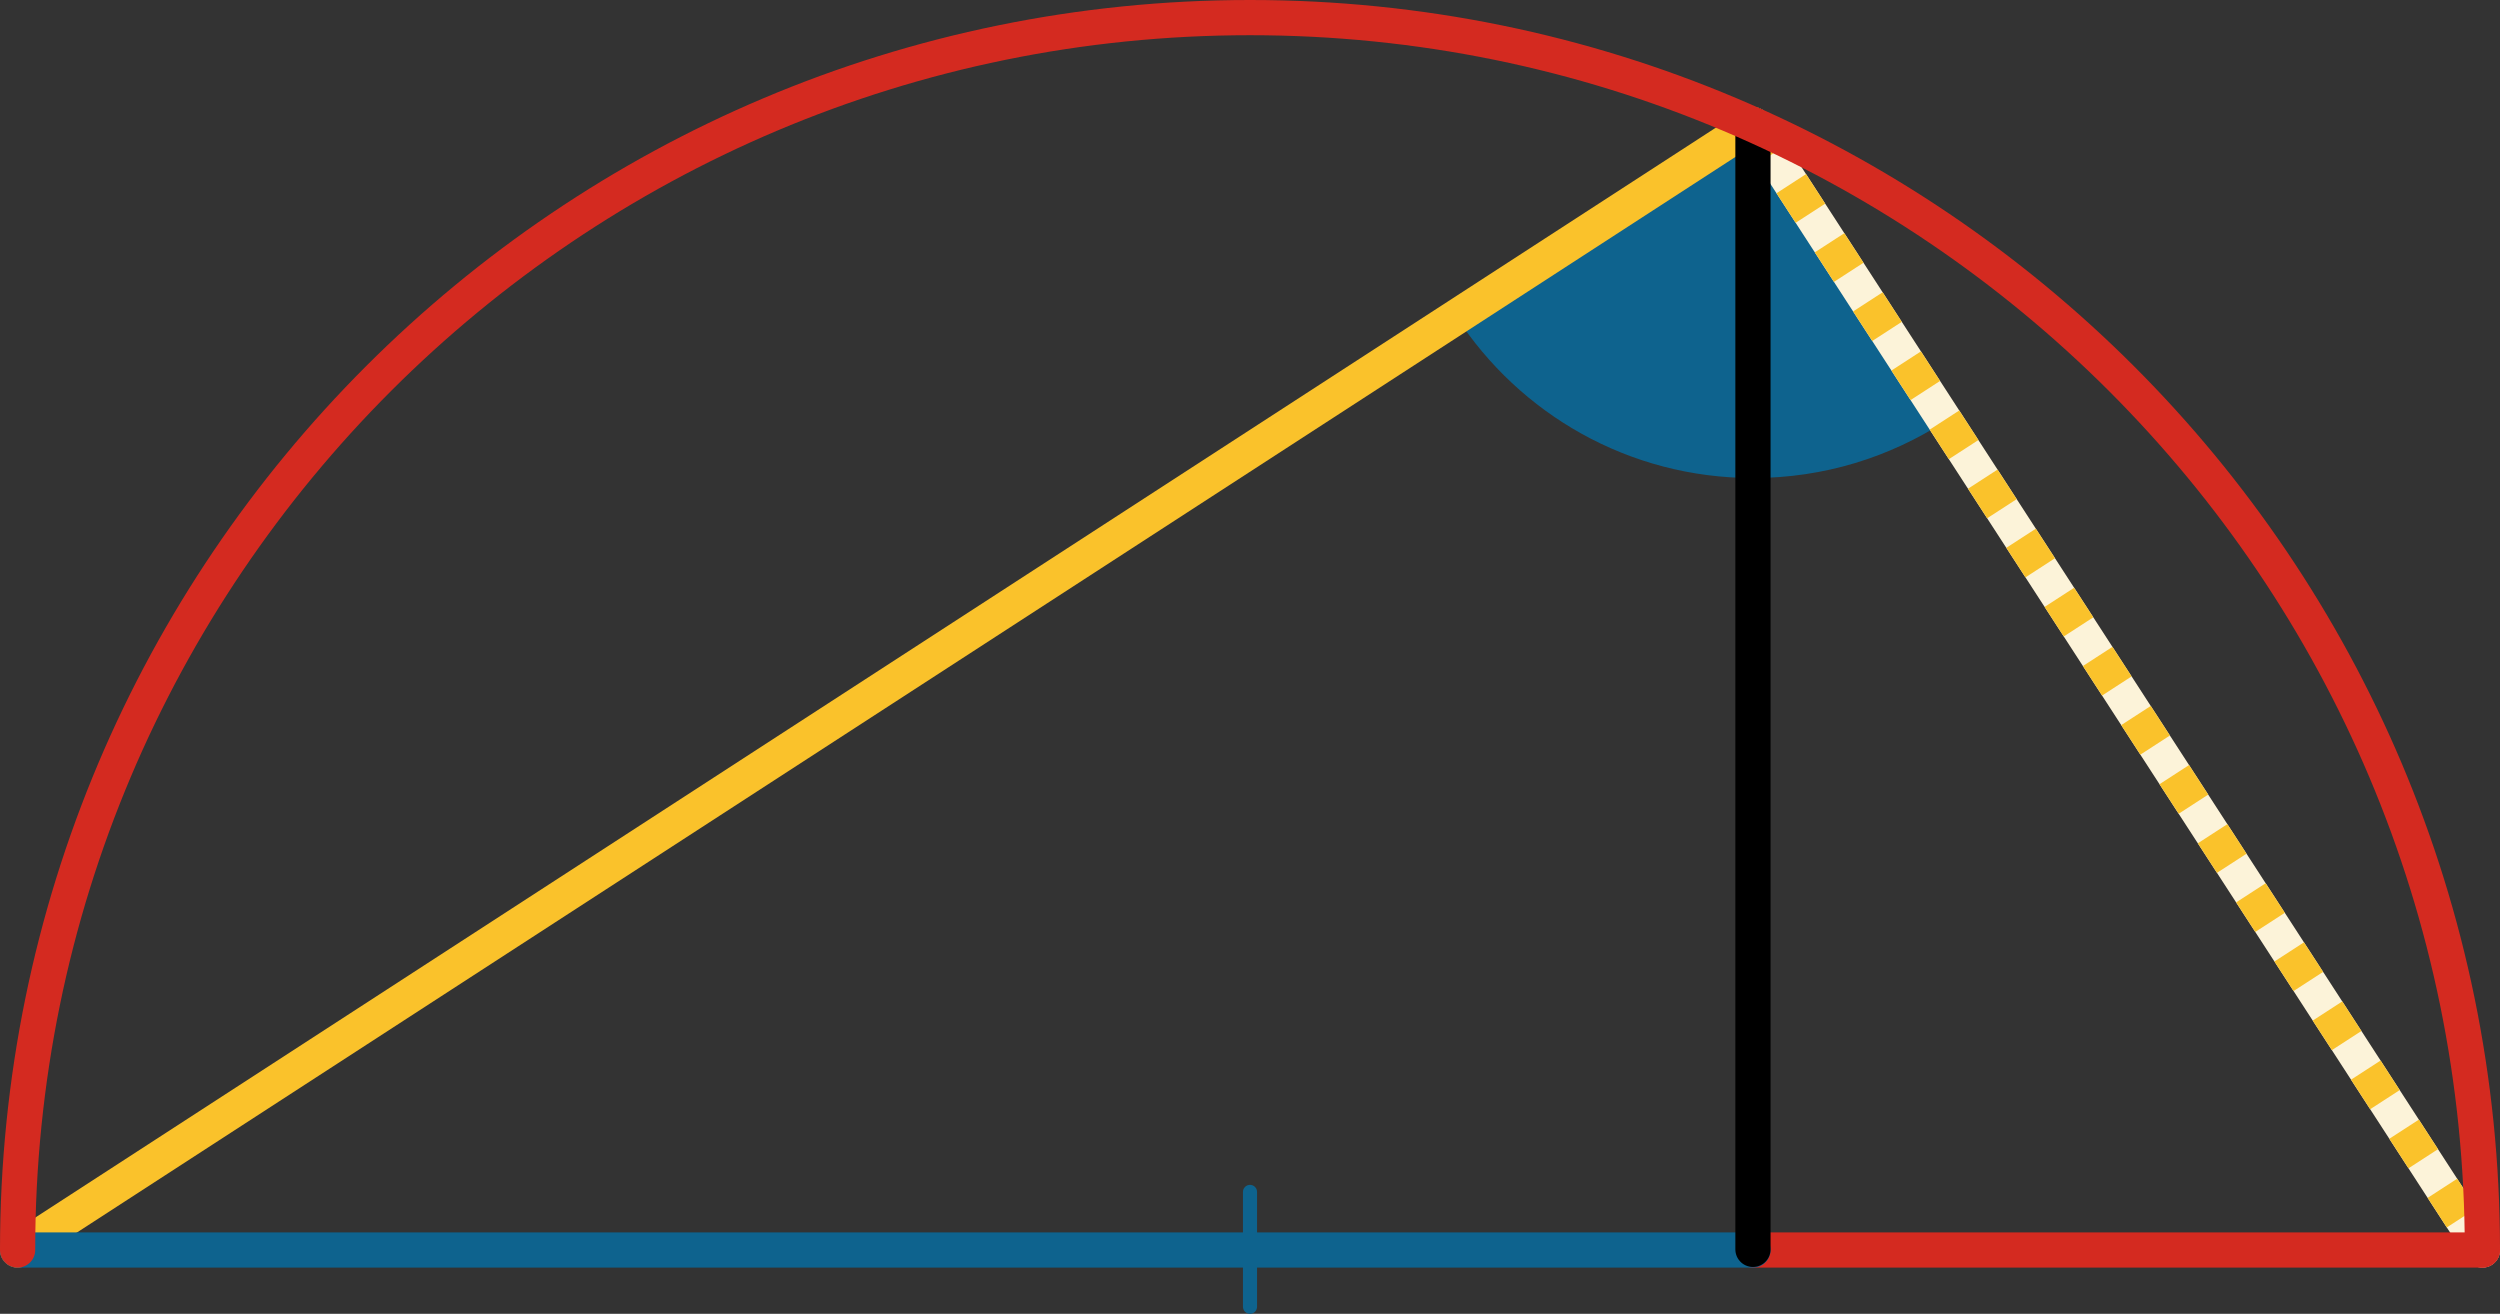 <svg xmlns="http://www.w3.org/2000/svg" viewBox="0 0 355 186.56" preserveAspectRatio="xMidYMid meet" role="img">
  <rect x="0" y="0" width="355" height="186.56" fill="#333333" stroke="none"/>
  <title>Proposition 13 figure</title>
  <path class="fill-blue" data-name="angle" d="M248.92,17.69L206.82,45c8.95,13.77,24.46,22.88,42.11,22.88c10.07,0,19.44-2.97,27.3-8.07L248.92,17.69z" style="fill:#0e638e;fill-opacity:1;stroke-opacity:0;"/>
  <path class="stroke-black stroke-thin" data-name="line-black-thin" d="M2.5,177.5h350" style="stroke:#000000;stroke-width:2;stroke-opacity:1;stroke-linecap:round;stroke-linejoin:round;fill-opacity:0;"/>
  <line class="stroke-blue stroke-thin" data-name="tick" x1="177.5" y1="169.25" x2="177.5" y2="185.56" style="stroke:#0e638e;stroke-width:2;stroke-opacity:1;stroke-linecap:round;stroke-linejoin:round;fill-opacity:0;"/>
  <line class="stroke-trans" data-name="line-yellow-dotted-trans" x1="248.92" y1="17.69" x2="352.5" y2="177.5" style="stroke:#fcf3d9;stroke-width:5;stroke-opacity:1;stroke-linecap:round;stroke-linejoin:round;fill-opacity:0;"/>
  <line class="stroke-yellow stroke-dotted" data-name="line-yellow-dotted" x1="248.92" y1="17.69" x2="352.5" y2="177.5" style="stroke:#fac22b;stroke-width:5;stroke-opacity:1;stroke-linecap:butt;stroke-linejoin:round;stroke-dasharray:5;fill-opacity:0;"/>
  <line class="stroke-yellow" data-name="line-yellow" x1="2.5" y1="177.5" x2="248.92" y2="17.69" style="stroke:#fac22b;stroke-width:5;stroke-opacity:1;stroke-linecap:round;stroke-linejoin:round;fill-opacity:0;"/>
  <path class="stroke-red" data-name="line-red" d="M248.92,177.5H352.5" style="stroke:#d42a20;stroke-width:5;stroke-opacity:1;stroke-linecap:round;stroke-linejoin:round;fill-opacity:0;"/>
  <path class="stroke-blue" data-name="line-blue" d="M2.5,177.5h246.42" style="stroke:#0e638e;stroke-width:5;stroke-opacity:1;stroke-linecap:round;stroke-linejoin:round;fill-opacity:0;"/>
  <line class="stroke-black" data-name="line-black" x1="248.92" y1="17.69" x2="248.92" y2="177.41" style="stroke:#000000;stroke-width:5;stroke-opacity:1;stroke-linecap:round;stroke-linejoin:round;fill-opacity:0;"/>
  <path class="stroke-red" data-name="curve" d="M352.5,177.5c0-96.65-78.35-175-175-175s-175,78.35-175,175" style="stroke:#d42a20;stroke-width:5;stroke-opacity:1;stroke-linecap:round;stroke-linejoin:round;fill-opacity:0;"/>
</svg>
